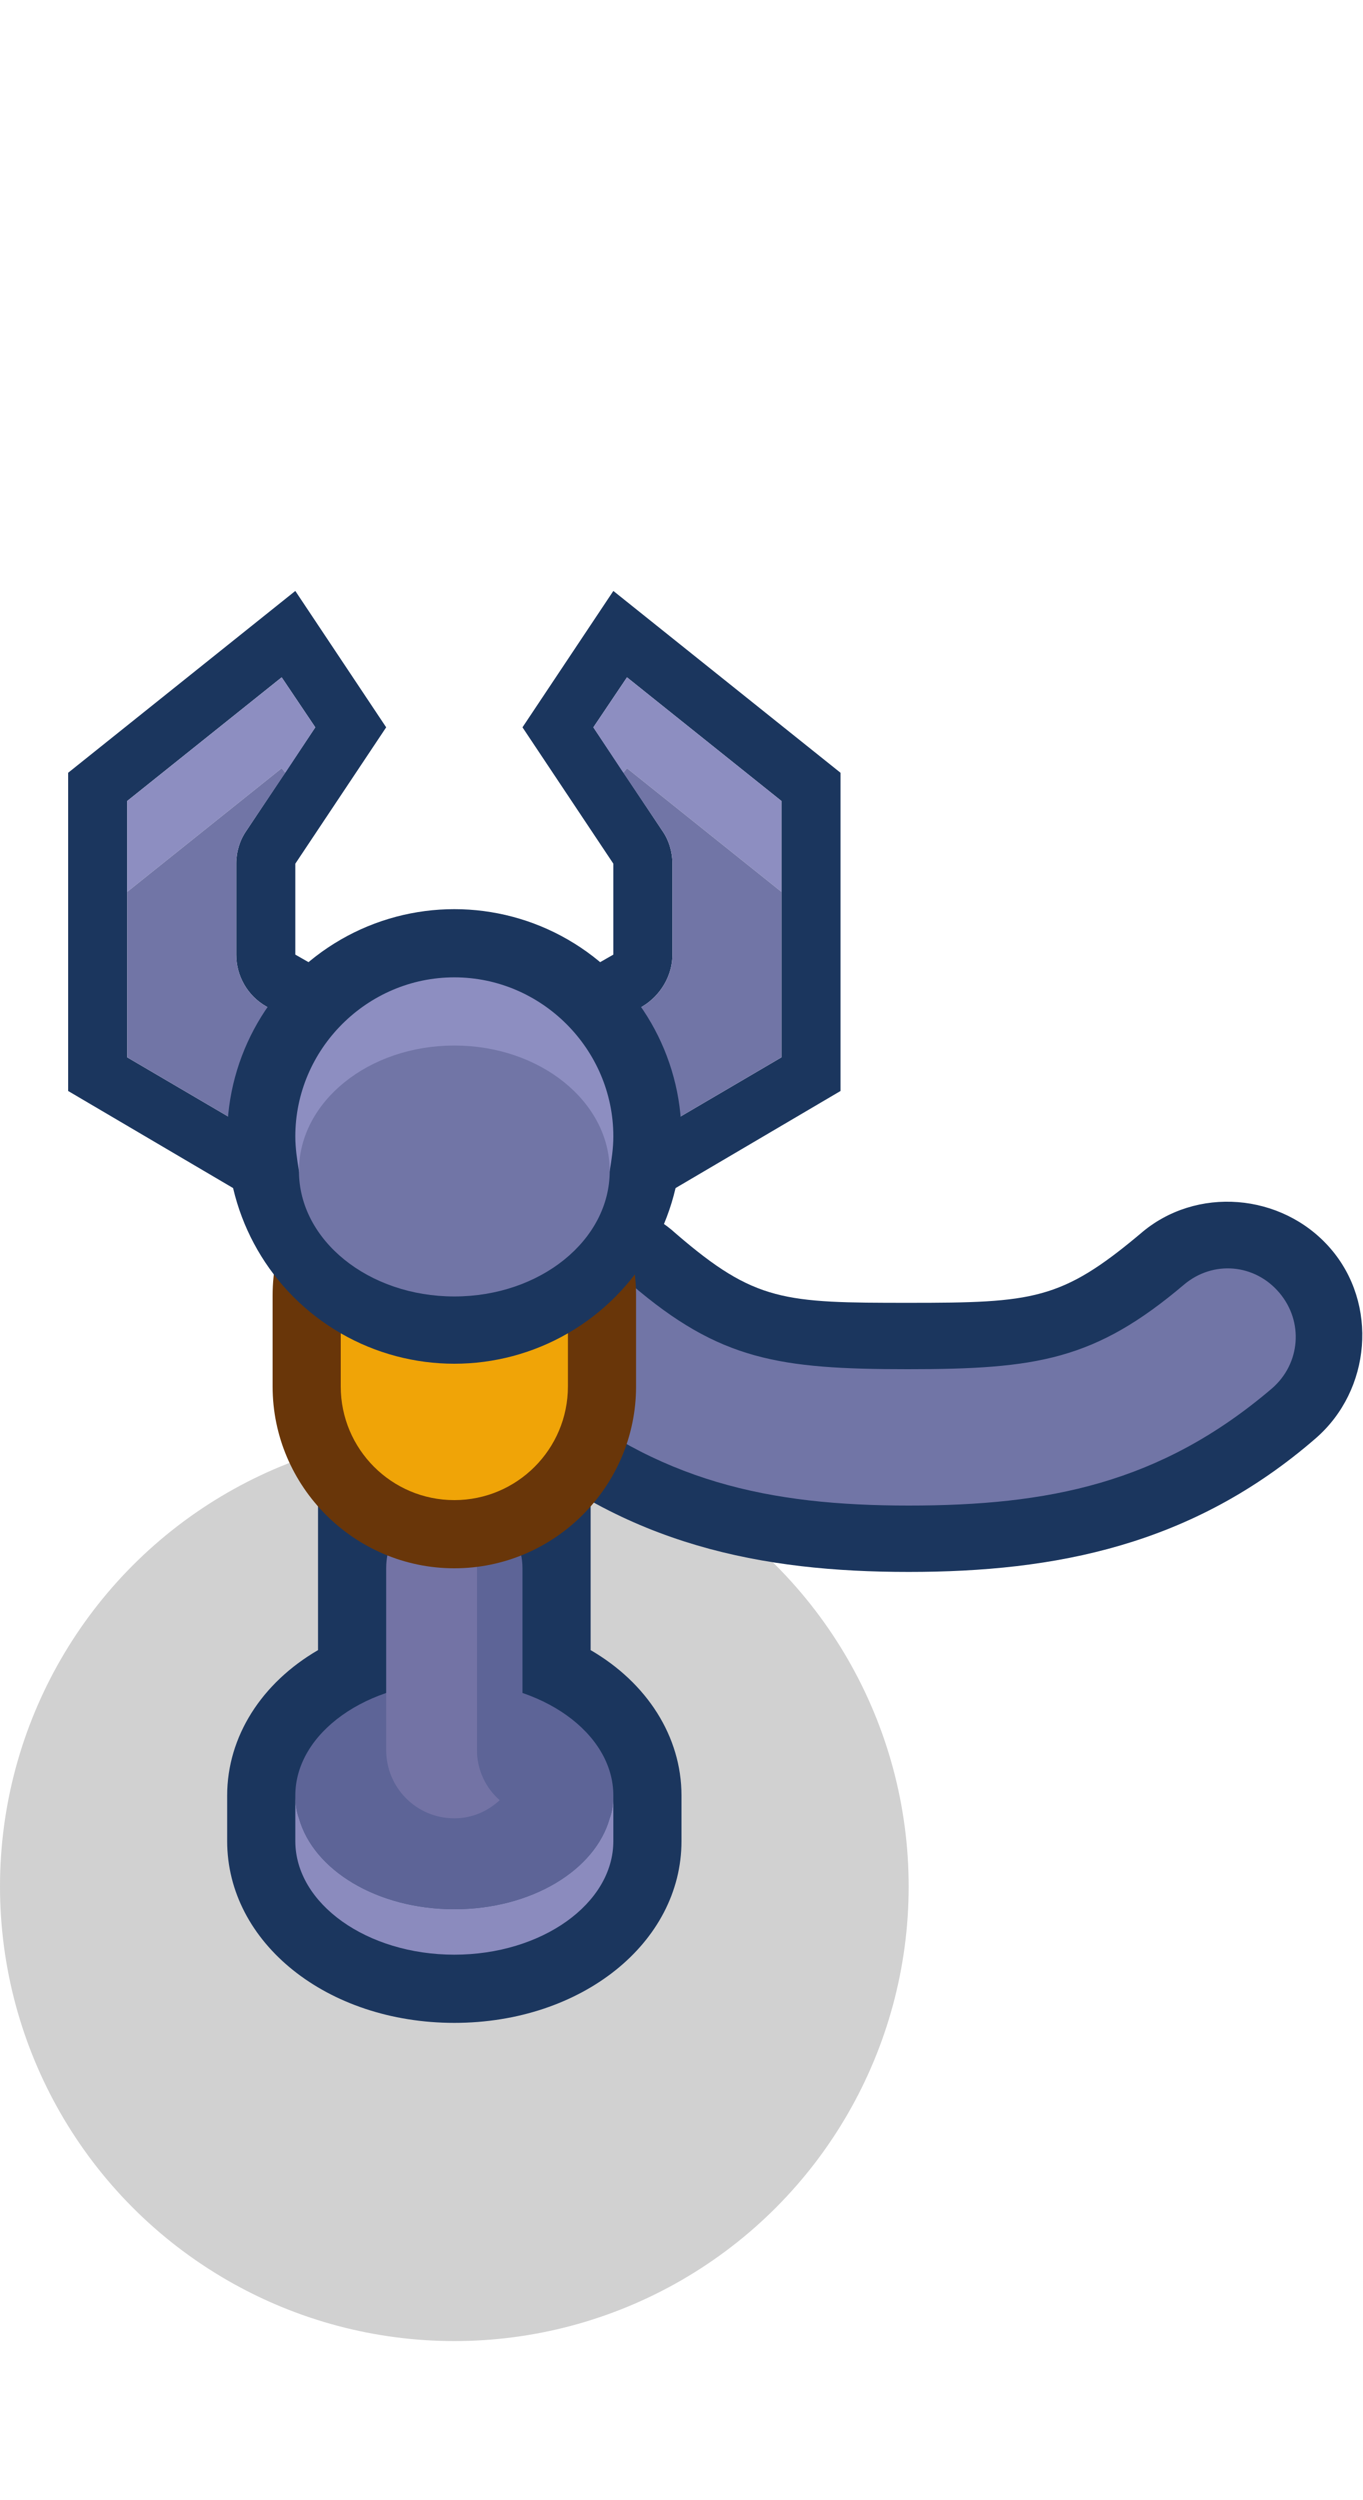 <?xml version="1.0" encoding="utf-8"?>
<!-- Generator: Adobe Illustrator 24.1.2, SVG Export Plug-In . SVG Version: 6.00 Build 0)  -->
<svg version="1.1"
	 id="svg3893" xmlns:cc="http://creativecommons.org/ns#" xmlns:dc="http://purl.org/dc/elements/1.1/" xmlns:inkscape="http://www.inkscape.org/namespaces/inkscape" xmlns:rdf="http://www.w3.org/1999/02/22-rdf-syntax-ns#" xmlns:sodipodi="http://sodipodi.sourceforge.net/DTD/sodipodi-0.dtd" xmlns:svg="http://www.w3.org/2000/svg"
	 xmlns="http://www.w3.org/2000/svg" xmlns:xlink="http://www.w3.org/1999/xlink" x="0px" y="0px" width="1.5px" height="2.75px"
	 viewBox="0 0 1.5 2.75" enable-background="new 0 0 1.5 2.75" xml:space="preserve">
<ellipse id="ellipse5169" fill-opacity="0.18" cx="0.5" cy="2.075" rx="0.5" ry="0.5"/>
<g>
	<g id="g5195">
		<path id="path5191" fill="#1B365E" d="M0.651,1.321C0.607,1.32,0.564,1.34,0.536,1.373C0.483,1.434,0.491,1.53,0.552,1.582
			C0.689,1.7,0.839,1.729,1,1.729S1.312,1.7,1.448,1.582c0.061-0.053,0.069-0.148,0.016-0.209S1.316,1.304,1.255,1.357
			C1.168,1.43,1.137,1.433,1,1.433S0.831,1.432,0.744,1.357C0.719,1.334,0.685,1.321,0.651,1.321z"/>
		<path id="path5193" fill="#7175A6" d="M0.649,1.396c-0.023,0-0.043,0.009-0.057,0.027C0.565,1.452,0.569,1.5,0.6,1.526l0,0
			C0.723,1.63,0.847,1.656,1,1.656s0.277-0.024,0.4-0.129C1.431,1.5,1.435,1.454,1.408,1.422l0,0
			C1.381,1.39,1.335,1.386,1.303,1.413l0,0C1.205,1.496,1.141,1.506,0.999,1.506s-0.207-0.01-0.304-0.093
			C0.683,1.401,0.667,1.396,0.649,1.396z"/>
	</g>
	<g>
		<path fill="#1B365E" d="M0.75,1.975v0.05c0,0.112-0.11,0.2-0.25,0.2s-0.25-0.088-0.25-0.2v-0.05c0-0.065,0.038-0.124,0.1-0.16
			v-0.24c0-0.083,0.067-0.15,0.15-0.15s0.15,0.067,0.15,0.15v0.24C0.712,1.851,0.75,1.91,0.75,1.975z"/>
		<path fill="#5D6497" d="M0.675,1.975c0,0.008-0.001,0.017-0.004,0.025C0.655,2.057,0.585,2.1,0.5,2.1S0.345,2.057,0.329,2
			C0.326,1.992,0.325,1.983,0.325,1.975c0-0.069,0.079-0.125,0.175-0.125S0.675,1.906,0.675,1.975z"/>
		<path fill="#8B8BBE" d="M0.675,1.975v0.05c0,0.069-0.079,0.125-0.175,0.125S0.325,2.094,0.325,2.025v-0.05
			c0,0.008,0.001,0.017,0.004,0.025C0.345,2.057,0.415,2.1,0.5,2.1S0.655,2.057,0.671,2C0.674,1.992,0.675,1.983,0.675,1.975z"/>
		<path fill="#7373A5" d="M0.525,1.925c0,0.022,0.01,0.042,0.025,0.055C0.537,1.992,0.52,2,0.5,2C0.458,2,0.425,1.966,0.425,1.925
			v-0.2c0-0.042,0.033-0.075,0.075-0.075c0.02,0,0.037,0.007,0.05,0.02C0.535,1.683,0.525,1.703,0.525,1.725V1.925z"/>
		<path fill="#5D6497" d="M0.575,1.725v0.2c0,0.022-0.01,0.042-0.025,0.055C0.535,1.967,0.525,1.947,0.525,1.925v-0.2
			c0-0.022,0.01-0.042,0.025-0.055C0.565,1.683,0.575,1.703,0.575,1.725z"/>
		<path fill="#693609" d="M0.5,1.225L0.5,1.225c-0.11,0-0.2,0.09-0.2,0.2v0.1c0,0.11,0.09,0.2,0.2,0.2h0c0.11,0,0.2-0.09,0.2-0.2
			v-0.1C0.7,1.315,0.61,1.225,0.5,1.225z"/>
		<path fill="#F0A407" d="M0.5,1.3L0.5,1.3c-0.069,0-0.125,0.056-0.125,0.125v0.1c0,0.069,0.056,0.125,0.125,0.125h0
			c0.069,0,0.125-0.056,0.125-0.125v-0.1C0.625,1.356,0.569,1.3,0.5,1.3z"/>
		<g>
			<path fill="#1B365E" d="M0.675,0.65l-0.1,0.15l0.1,0.15v0.1L0.5,1.15l-0.175-0.1v-0.1l0.1-0.15l-0.1-0.15l-0.25,0.2V1.2L0.5,1.45
				L0.925,1.2V0.85L0.675,0.65z M0.86,1.163L0.5,1.374L0.14,1.163V0.881l0.17-0.136L0.347,0.8L0.271,0.914
				C0.264,0.924,0.26,0.937,0.26,0.95v0.1c0,0.023,0.012,0.045,0.033,0.057l0.175,0.1C0.477,1.212,0.489,1.215,0.5,1.215
				s0.023-0.003,0.032-0.008l0.175-0.1C0.727,1.095,0.74,1.073,0.74,1.05v-0.1c0-0.013-0.004-0.026-0.011-0.036L0.653,0.8
				L0.69,0.745l0.17,0.136V1.163z"/>
			<polygon fill="#8D8EC1" points="0.31,0.745 0.347,0.8 0.314,0.85 0.31,0.845 0.14,0.981 0.14,0.881 			"/>
			<polygon fill="#8D8EC1" points="0.86,0.881 0.86,0.981 0.69,0.845 0.686,0.85 0.653,0.8 0.69,0.745 			"/>
			<path fill="#7175A6" d="M0.86,0.981v0.182L0.5,1.374L0.14,1.163V0.981l0.17-0.136L0.314,0.85L0.271,0.914
				C0.264,0.924,0.26,0.937,0.26,0.95v0.1c0,0.023,0.012,0.045,0.033,0.057l0.175,0.1C0.477,1.212,0.489,1.215,0.5,1.215
				s0.023-0.003,0.032-0.008l0.175-0.1C0.727,1.095,0.74,1.073,0.74,1.05v-0.1c0-0.013-0.004-0.026-0.011-0.036L0.686,0.85
				L0.69,0.845L0.86,0.981z"/>
		</g>
		<g>
			<circle fill="#1B365E" cx="0.5" cy="1.25" r="0.25"/>
			<path fill="#8D8EC1" d="M0.675,1.25c0,0.013-0.002,0.026-0.004,0.038C0.654,1.366,0.583,1.425,0.5,1.425S0.346,1.366,0.329,1.288
				C0.327,1.276,0.325,1.263,0.325,1.25c0-0.096,0.079-0.175,0.175-0.175S0.675,1.154,0.675,1.25z"/>
			<ellipse fill="#7175A6" cx="0.5" cy="1.288" rx="0.171" ry="0.138"/>
		</g>
	</g>
</g>
</svg>

